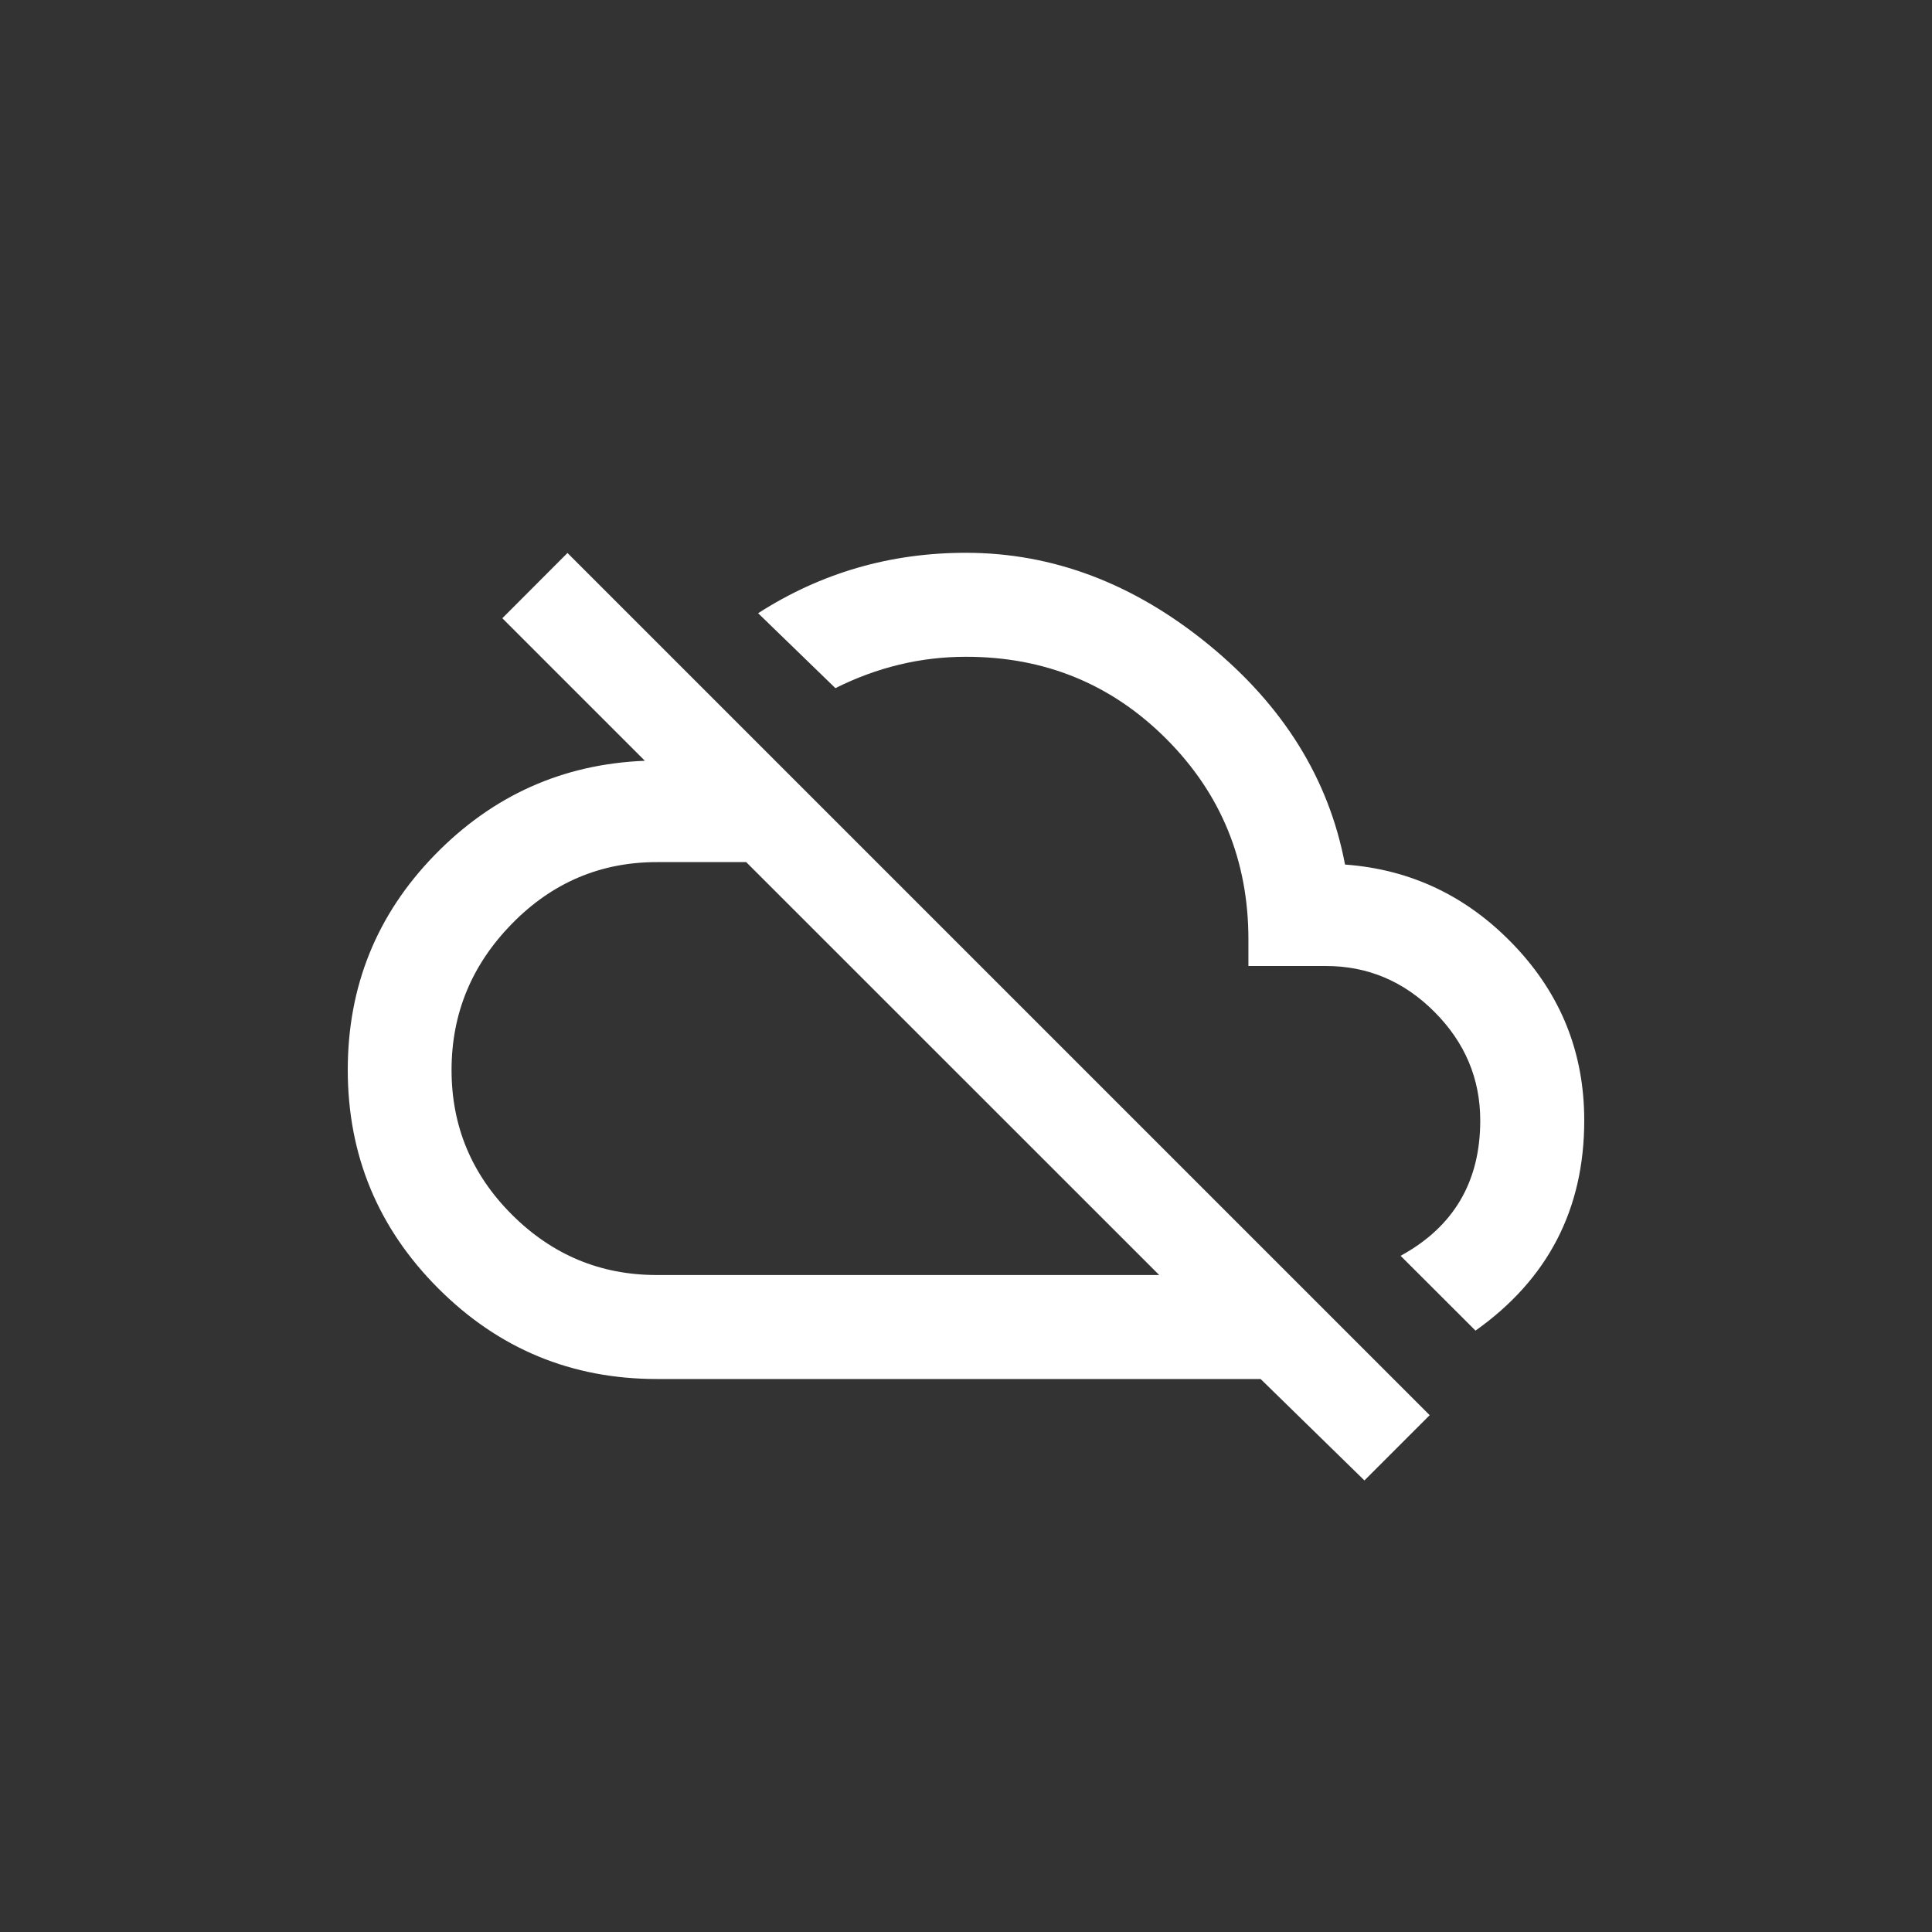 <!-- Generated by IcoMoon.io -->
<svg version="1.1" xmlns="http://www.w3.org/2000/svg" width="40" height="40" viewBox="0 0 40 40">
<rect x="0" y="0" width="40" height="40" fill="#333333" stroke="none"/>
<title>mt-cloud_off</title>
<path fill="#fff" d="M15.449 17.849h-1.849q-1.751 0-3 1.275t-1.251 3.025 1.251 3 3 1.249h10.4zM10.4 12.8l1.349-1.351 17.851 17.851-1.351 1.351-2.149-2.1h-12.5q-2.651 0-4.525-1.875t-1.875-4.525q0-2.6 1.8-4.449t4.351-1.951zM27.851 17.9q2.049 0.151 3.5 1.675t1.449 3.625q0 2.751-2.251 4.349l-1.551-1.549q1.649-0.9 1.649-2.8 0-1.3-0.949-2.251t-2.251-0.949h-1.6v-0.551q0-2.449-1.7-4.151t-4.151-1.7q-1.4 0-2.7 0.649l-1.6-1.551q1.949-1.251 4.3-1.251 2.7 0 5.025 1.9t2.825 4.549z"></path>
</svg>
